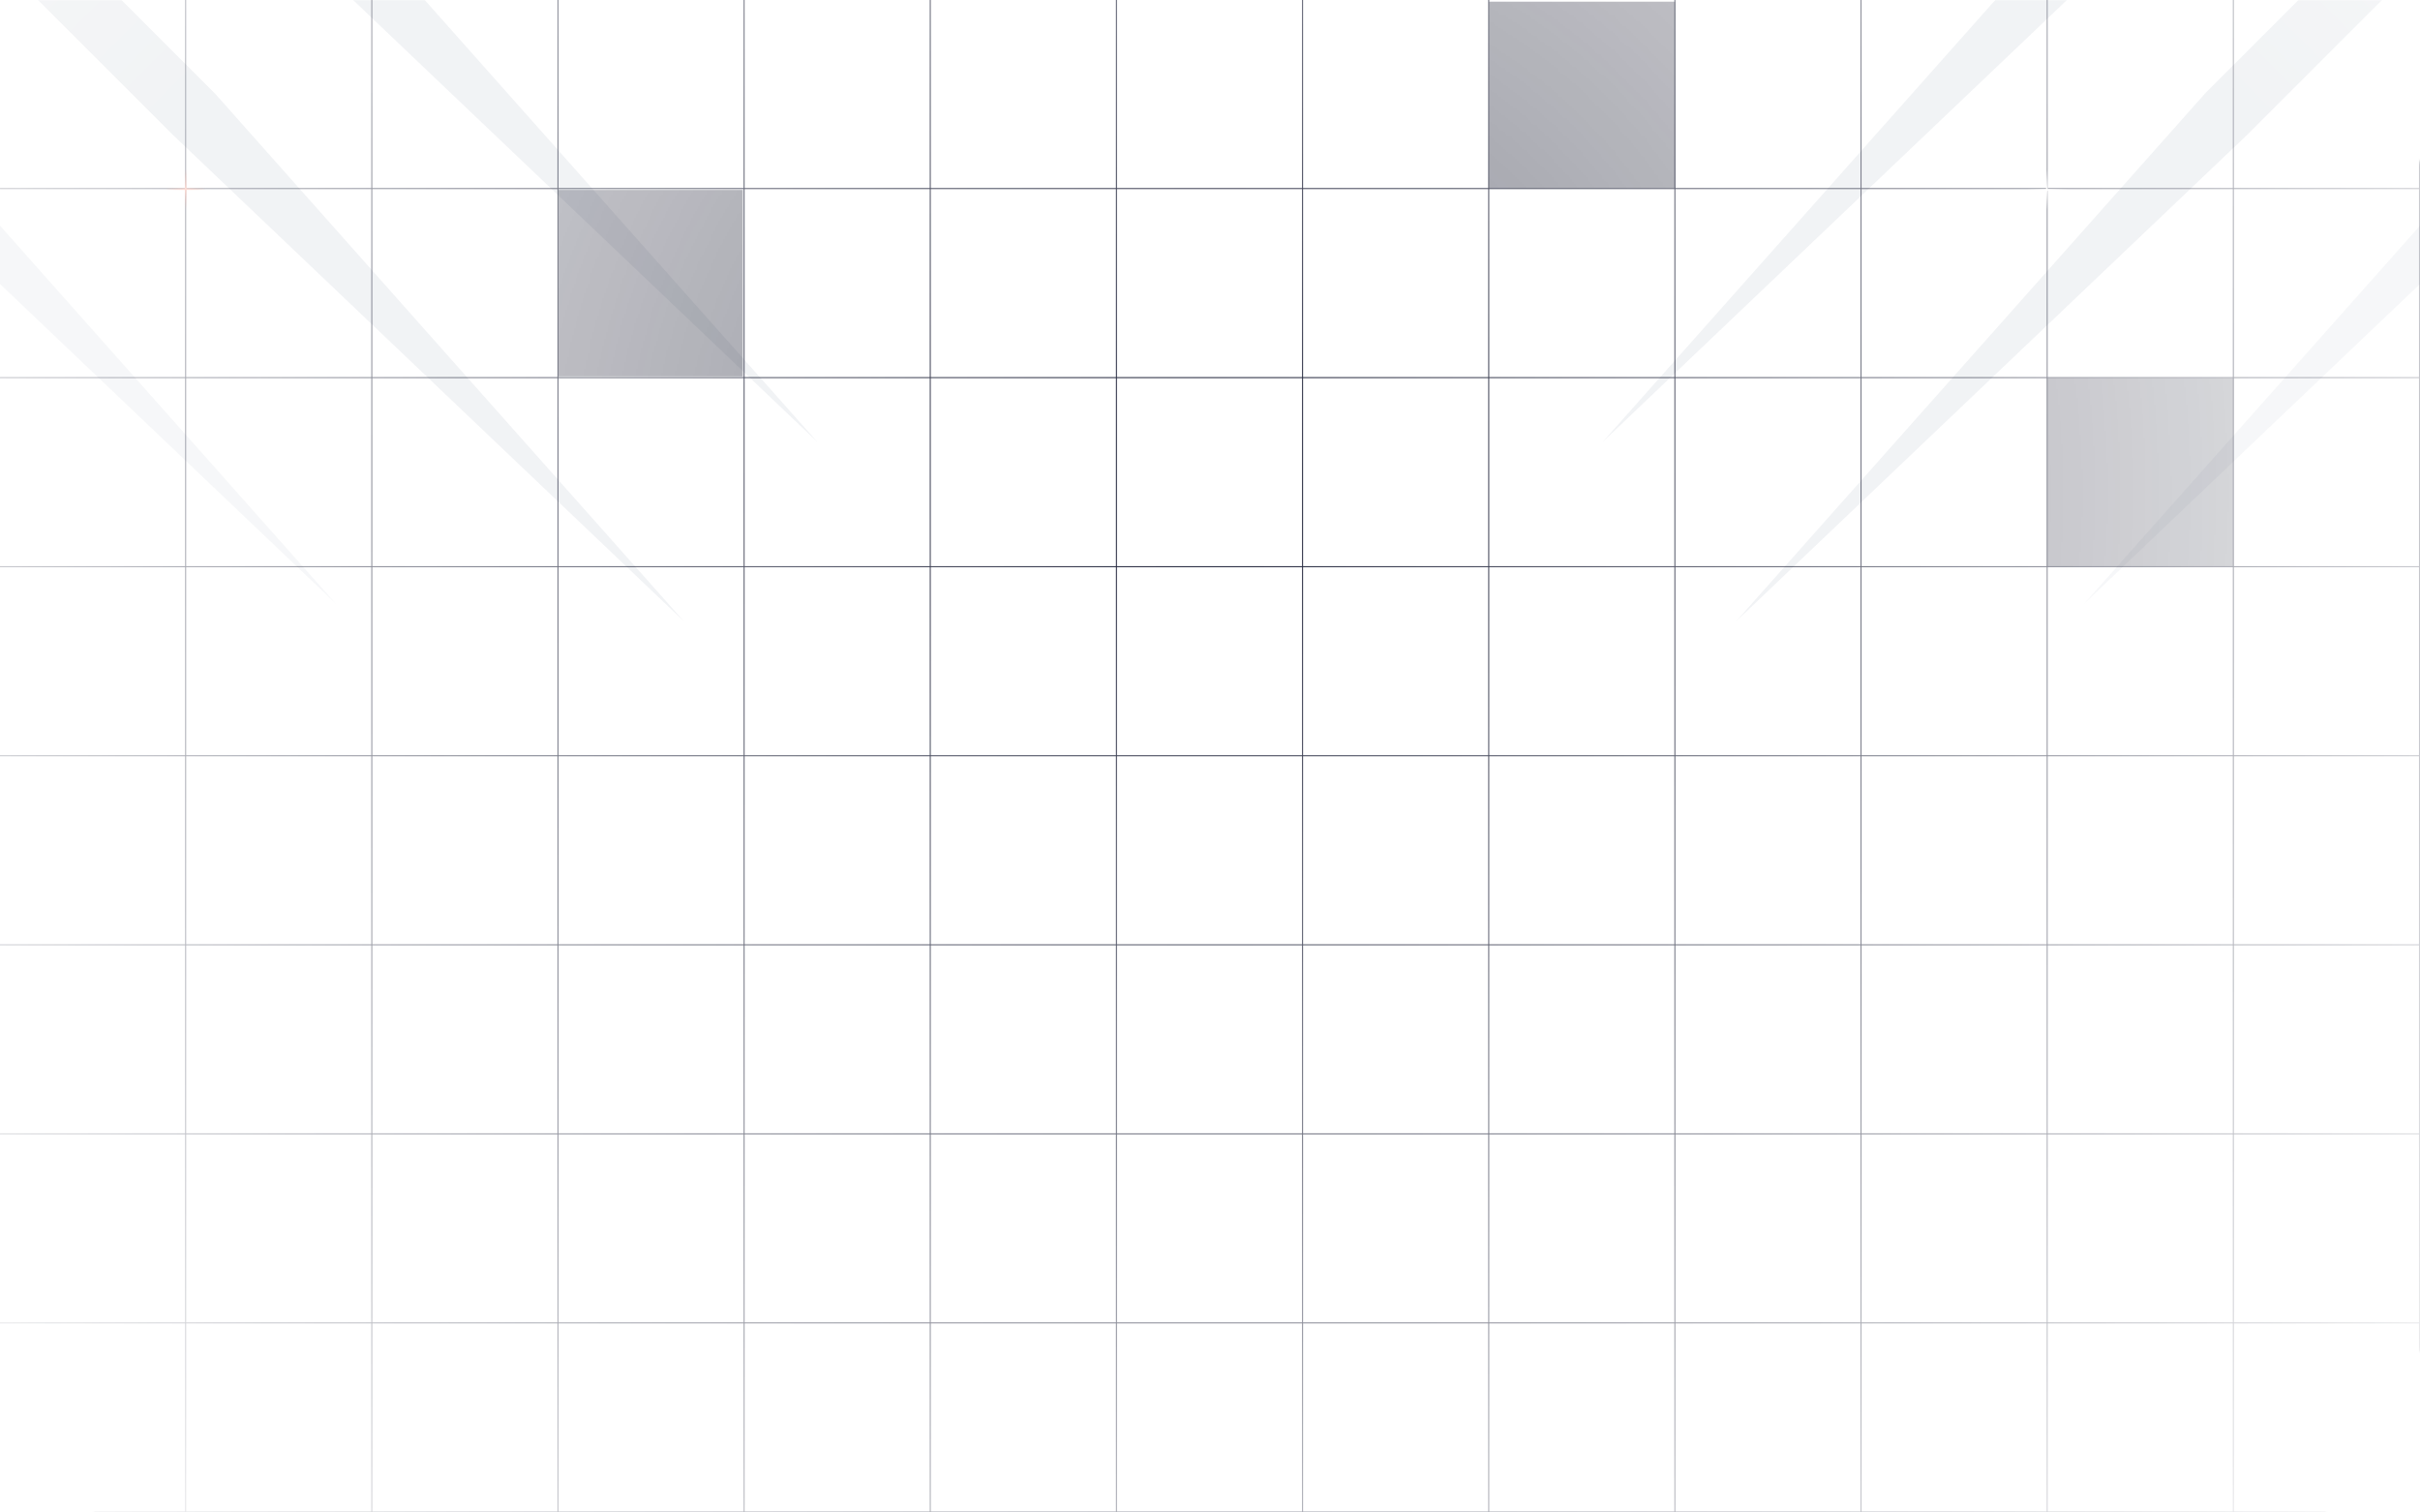 <svg width="1440" height="900" viewBox="0 0 1440 900" fill="none" xmlns="http://www.w3.org/2000/svg">
<g clip-path="url(#clip0_2003_60)">
<mask id="mask0_2003_60" style="mask-type:luminance" maskUnits="userSpaceOnUse" x="868" y="0" width="805" height="608">
<path d="M868 0H1673V608H868V0Z" fill="white"/>
</mask>
<g mask="url(#mask0_2003_60)">
<g opacity="0.2" filter="url(#filter0_f_2003_60)">
<path d="M1955.16 -390.853L1980 -366.012L1544.19 69.795L1240.16 359.214L1519.35 44.954L1955.16 -390.853Z" fill="url(#paint0_linear_2003_60)"/>
</g>
<g opacity="0.32" filter="url(#filter1_f_2003_60)">
<path d="M1748.07 -380.376L1772.92 -355.535L1337.11 80.273L1033.07 369.691L1312.27 55.432L1748.07 -380.376Z" fill="url(#paint1_linear_2003_60)"/>
</g>
<g opacity="0.32" filter="url(#filter2_f_2003_60)">
<path d="M1668.57 -487L1693.41 -462.159L1257.6 -26.352L953.566 263.067L1232.76 -51.193L1668.57 -487Z" fill="url(#paint2_linear_2003_60)"/>
</g>
</g>
</g>
<g clip-path="url(#clip1_2003_60)">
<mask id="mask1_2003_60" style="mask-type:luminance" maskUnits="userSpaceOnUse" x="-233" y="0" width="805" height="608">
<path d="M572 0H-233V608H572V0Z" fill="white"/>
</mask>
<g mask="url(#mask1_2003_60)">
<g opacity="0.2" filter="url(#filter3_f_2003_60)">
<path d="M-515.159 -390.853L-540 -366.012L-104.193 69.795L199.843 359.214L-79.352 44.954L-515.159 -390.853Z" fill="url(#paint3_linear_2003_60)"/>
</g>
<g opacity="0.32" filter="url(#filter4_f_2003_60)">
<path d="M-308.074 -380.376L-332.915 -355.535L102.892 80.273L406.929 369.691L127.733 55.432L-308.074 -380.376Z" fill="url(#paint4_linear_2003_60)"/>
</g>
<g opacity="0.32" filter="url(#filter5_f_2003_60)">
<path d="M-228.568 -487L-253.409 -462.159L182.398 -26.352L486.434 263.067L207.239 -51.193L-228.568 -487Z" fill="url(#paint5_linear_2003_60)"/>
</g>
</g>
</g>
<mask id="mask2_2003_60" style="mask-type:alpha" maskUnits="userSpaceOnUse" x="-82" y="-352" width="1604" height="1604">
<circle cx="720" cy="450" r="802" fill="url(#paint6_radial_2003_60)"/>
</mask>
<g mask="url(#mask2_2003_60)">
<line x1="2.62268e-08" y1="-0.3" x2="1440" y2="-0.3" stroke="#161A31" stroke-width="0.6"/>
<line x1="2.62268e-08" y1="112.2" x2="1440" y2="112.2" stroke="#161A31" stroke-width="0.6"/>
<line x1="2.62268e-08" y1="224.7" x2="1440" y2="224.7" stroke="#161A31" stroke-width="0.6"/>
<line x1="2.62268e-08" y1="337.2" x2="1440" y2="337.2" stroke="#161A31" stroke-width="0.6"/>
<line x1="2.62268e-08" y1="449.7" x2="1440" y2="449.7" stroke="#161A31" stroke-width="0.6"/>
<line x1="2.62268e-08" y1="562.2" x2="1440" y2="562.2" stroke="#161A31" stroke-width="0.6"/>
<line x1="2.62268e-08" y1="674.7" x2="1440" y2="674.7" stroke="#161A31" stroke-width="0.6"/>
<line x1="2.62268e-08" y1="787.2" x2="1440" y2="787.2" stroke="#161A31" stroke-width="0.6"/>
<line x1="2.62268e-08" y1="899.7" x2="1440" y2="899.7" stroke="#161A31" stroke-width="0.6"/>
<line x1="-0.3" y1="900" x2="-0.3" y2="-540" stroke="#161A31" stroke-width="0.6"/>
<line x1="110.469" y1="900" x2="110.469" y2="-540" stroke="#161A31" stroke-width="0.6"/>
<line x1="221.238" y1="900" x2="221.239" y2="-540" stroke="#161A31" stroke-width="0.6"/>
<line x1="332.008" y1="900" x2="332.008" y2="-540" stroke="#161A31" stroke-width="0.6"/>
<line x1="442.777" y1="900" x2="442.777" y2="-540" stroke="#161A31" stroke-width="0.6"/>
<line x1="553.546" y1="900" x2="553.546" y2="-540" stroke="#161A31" stroke-width="0.6"/>
<line x1="664.315" y1="900" x2="664.315" y2="-540" stroke="#161A31" stroke-width="0.6"/>
<line x1="775.085" y1="900" x2="775.085" y2="-540" stroke="#161A31" stroke-width="0.6"/>
<line x1="885.854" y1="900" x2="885.854" y2="-540" stroke="#161A31" stroke-width="0.6"/>
<line x1="996.623" y1="900" x2="996.623" y2="-540" stroke="#161A31" stroke-width="0.6"/>
<line x1="1107.39" y1="900" x2="1107.39" y2="-540" stroke="#161A31" stroke-width="0.6"/>
<line x1="1218.16" y1="900" x2="1218.16" y2="-540" stroke="#161A31" stroke-width="0.6"/>
<line x1="1328.93" y1="900" x2="1328.93" y2="-540" stroke="#161A31" stroke-width="0.6"/>
<line x1="1439.7" y1="900" x2="1439.7" y2="-540" stroke="#161A31" stroke-width="0.6"/>
<path d="M110.5 100.5L110.5 124.5" stroke="url(#paint7_linear_2003_60)"/>
<path d="M122.5 112.5L98.5 112.5" stroke="url(#paint8_linear_2003_60)"/>
<g opacity="0.47">
<rect x="332.5" y="113.5" width="109" height="110" fill="#0C0F24"/>
<rect x="332.5" y="113.5" width="109" height="110" fill="#0C0F24"/>
<rect x="332.5" y="113.5" width="109" height="110" fill="#0C0F24"/>
<rect x="332.5" y="113.5" width="109" height="110" fill="#0C0F24"/>
<rect x="332.5" y="113.5" width="109" height="110" stroke="#0C0F24"/>
</g>
<g opacity="0.47">
<rect x="886.5" y="1.5" width="110" height="110" fill="#0C0F24"/>
<rect x="886.5" y="1.5" width="110" height="110" fill="#0C0F24"/>
<rect x="886.5" y="1.5" width="110" height="110" fill="#0C0F24"/>
<rect x="886.5" y="1.5" width="110" height="110" fill="#0C0F24"/>
<rect x="886.5" y="1.5" width="110" height="110" stroke="#0C0F24"/>
</g>
<g opacity="0.47">
<rect x="1218.5" y="225.5" width="110" height="111" fill="#0C0F24"/>
<rect x="1218.5" y="225.5" width="110" height="111" fill="#0C0F24"/>
<rect x="1218.5" y="225.5" width="110" height="111" fill="#0C0F24"/>
<rect x="1218.5" y="225.5" width="110" height="111" fill="#0C0F24"/>
<rect x="1218.5" y="225.5" width="110" height="111" stroke="#0C0F24"/>
</g>
<path d="M1218 101L1218 125" stroke="url(#paint9_linear_2003_60)"/>
<path d="M1230 113L1206 113" stroke="url(#paint10_linear_2003_60)"/>
</g>
<defs>
<filter id="filter0_f_2003_60" x="1160.16" y="-470.853" width="899.843" height="910.067" filterUnits="userSpaceOnUse" color-interpolation-filters="sRGB">
<feFlood flood-opacity="0" result="BackgroundImageFix"/>
<feBlend mode="normal" in="SourceGraphic" in2="BackgroundImageFix" result="shape"/>
<feGaussianBlur stdDeviation="40" result="effect1_foregroundBlur_2003_60"/>
</filter>
<filter id="filter1_f_2003_60" x="953.071" y="-460.376" width="899.844" height="910.067" filterUnits="userSpaceOnUse" color-interpolation-filters="sRGB">
<feFlood flood-opacity="0" result="BackgroundImageFix"/>
<feBlend mode="normal" in="SourceGraphic" in2="BackgroundImageFix" result="shape"/>
<feGaussianBlur stdDeviation="40" result="effect1_foregroundBlur_2003_60"/>
</filter>
<filter id="filter2_f_2003_60" x="873.566" y="-567" width="899.843" height="910.067" filterUnits="userSpaceOnUse" color-interpolation-filters="sRGB">
<feFlood flood-opacity="0" result="BackgroundImageFix"/>
<feBlend mode="normal" in="SourceGraphic" in2="BackgroundImageFix" result="shape"/>
<feGaussianBlur stdDeviation="40" result="effect1_foregroundBlur_2003_60"/>
</filter>
<filter id="filter3_f_2003_60" x="-620" y="-470.853" width="899.843" height="910.067" filterUnits="userSpaceOnUse" color-interpolation-filters="sRGB">
<feFlood flood-opacity="0" result="BackgroundImageFix"/>
<feBlend mode="normal" in="SourceGraphic" in2="BackgroundImageFix" result="shape"/>
<feGaussianBlur stdDeviation="40" result="effect1_foregroundBlur_2003_60"/>
</filter>
<filter id="filter4_f_2003_60" x="-412.915" y="-460.376" width="899.844" height="910.067" filterUnits="userSpaceOnUse" color-interpolation-filters="sRGB">
<feFlood flood-opacity="0" result="BackgroundImageFix"/>
<feBlend mode="normal" in="SourceGraphic" in2="BackgroundImageFix" result="shape"/>
<feGaussianBlur stdDeviation="40" result="effect1_foregroundBlur_2003_60"/>
</filter>
<filter id="filter5_f_2003_60" x="-333.409" y="-567" width="899.843" height="910.067" filterUnits="userSpaceOnUse" color-interpolation-filters="sRGB">
<feFlood flood-opacity="0" result="BackgroundImageFix"/>
<feBlend mode="normal" in="SourceGraphic" in2="BackgroundImageFix" result="shape"/>
<feGaussianBlur stdDeviation="40" result="effect1_foregroundBlur_2003_60"/>
</filter>
<linearGradient id="paint0_linear_2003_60" x1="1967.58" y1="-378.433" x2="1531.77" y2="57.375" gradientUnits="userSpaceOnUse">
<stop stop-color="white"/>
<stop offset="1" stop-color="#D3D8DF"/>
</linearGradient>
<linearGradient id="paint1_linear_2003_60" x1="1760.49" y1="-367.955" x2="1324.69" y2="67.852" gradientUnits="userSpaceOnUse">
<stop stop-color="white"/>
<stop offset="1" stop-color="#D3D8DF"/>
</linearGradient>
<linearGradient id="paint2_linear_2003_60" x1="1680.99" y1="-474.579" x2="1245.18" y2="-38.772" gradientUnits="userSpaceOnUse">
<stop stop-color="white"/>
<stop offset="1" stop-color="#D3D8DF"/>
</linearGradient>
<linearGradient id="paint3_linear_2003_60" x1="-527.58" y1="-378.433" x2="-91.772" y2="57.375" gradientUnits="userSpaceOnUse">
<stop stop-color="white"/>
<stop offset="1" stop-color="#D3D8DF"/>
</linearGradient>
<linearGradient id="paint4_linear_2003_60" x1="-320.495" y1="-367.955" x2="115.313" y2="67.852" gradientUnits="userSpaceOnUse">
<stop stop-color="white"/>
<stop offset="1" stop-color="#D3D8DF"/>
</linearGradient>
<linearGradient id="paint5_linear_2003_60" x1="-240.989" y1="-474.579" x2="194.819" y2="-38.772" gradientUnits="userSpaceOnUse">
<stop stop-color="white"/>
<stop offset="1" stop-color="#D3D8DF"/>
</linearGradient>
<radialGradient id="paint6_radial_2003_60" cx="0" cy="0" r="1" gradientUnits="userSpaceOnUse" gradientTransform="translate(720 294.5) rotate(90) scale(957.5)">
<stop stop-color="#D9D9D9"/>
<stop offset="1" stop-color="#D9D9D9" stop-opacity="0"/>
</radialGradient>
<linearGradient id="paint7_linear_2003_60" x1="110.5" y1="124.5" x2="110.5" y2="100.5" gradientUnits="userSpaceOnUse">
<stop stop-color="#C34124" stop-opacity="0"/>
<stop offset="0.503" stop-color="#F99A85"/>
<stop offset="1" stop-color="#C34124" stop-opacity="0"/>
</linearGradient>
<linearGradient id="paint8_linear_2003_60" x1="98.5" y1="112.5" x2="122.5" y2="112.5" gradientUnits="userSpaceOnUse">
<stop stop-color="#C34124" stop-opacity="0"/>
<stop offset="0.503" stop-color="#F99A85"/>
<stop offset="1" stop-color="#C34124" stop-opacity="0"/>
</linearGradient>
<linearGradient id="paint9_linear_2003_60" x1="1218" y1="125" x2="1218" y2="101" gradientUnits="userSpaceOnUse">
<stop stop-color="white" stop-opacity="0"/>
<stop offset="0.503" stop-color="white"/>
<stop offset="1" stop-color="white" stop-opacity="0"/>
</linearGradient>
<linearGradient id="paint10_linear_2003_60" x1="1206" y1="113" x2="1230" y2="113" gradientUnits="userSpaceOnUse">
<stop stop-color="white" stop-opacity="0"/>
<stop offset="0.503" stop-color="white"/>
<stop offset="1" stop-color="white" stop-opacity="0"/>
</linearGradient>
<clipPath id="clip0_2003_60">
<rect width="805" height="608" fill="white" transform="matrix(-1 0 0 1 1673 0)"/>
</clipPath>
<clipPath id="clip1_2003_60">
<rect width="805" height="608" fill="white" transform="translate(-233)"/>
</clipPath>
</defs>
</svg>
